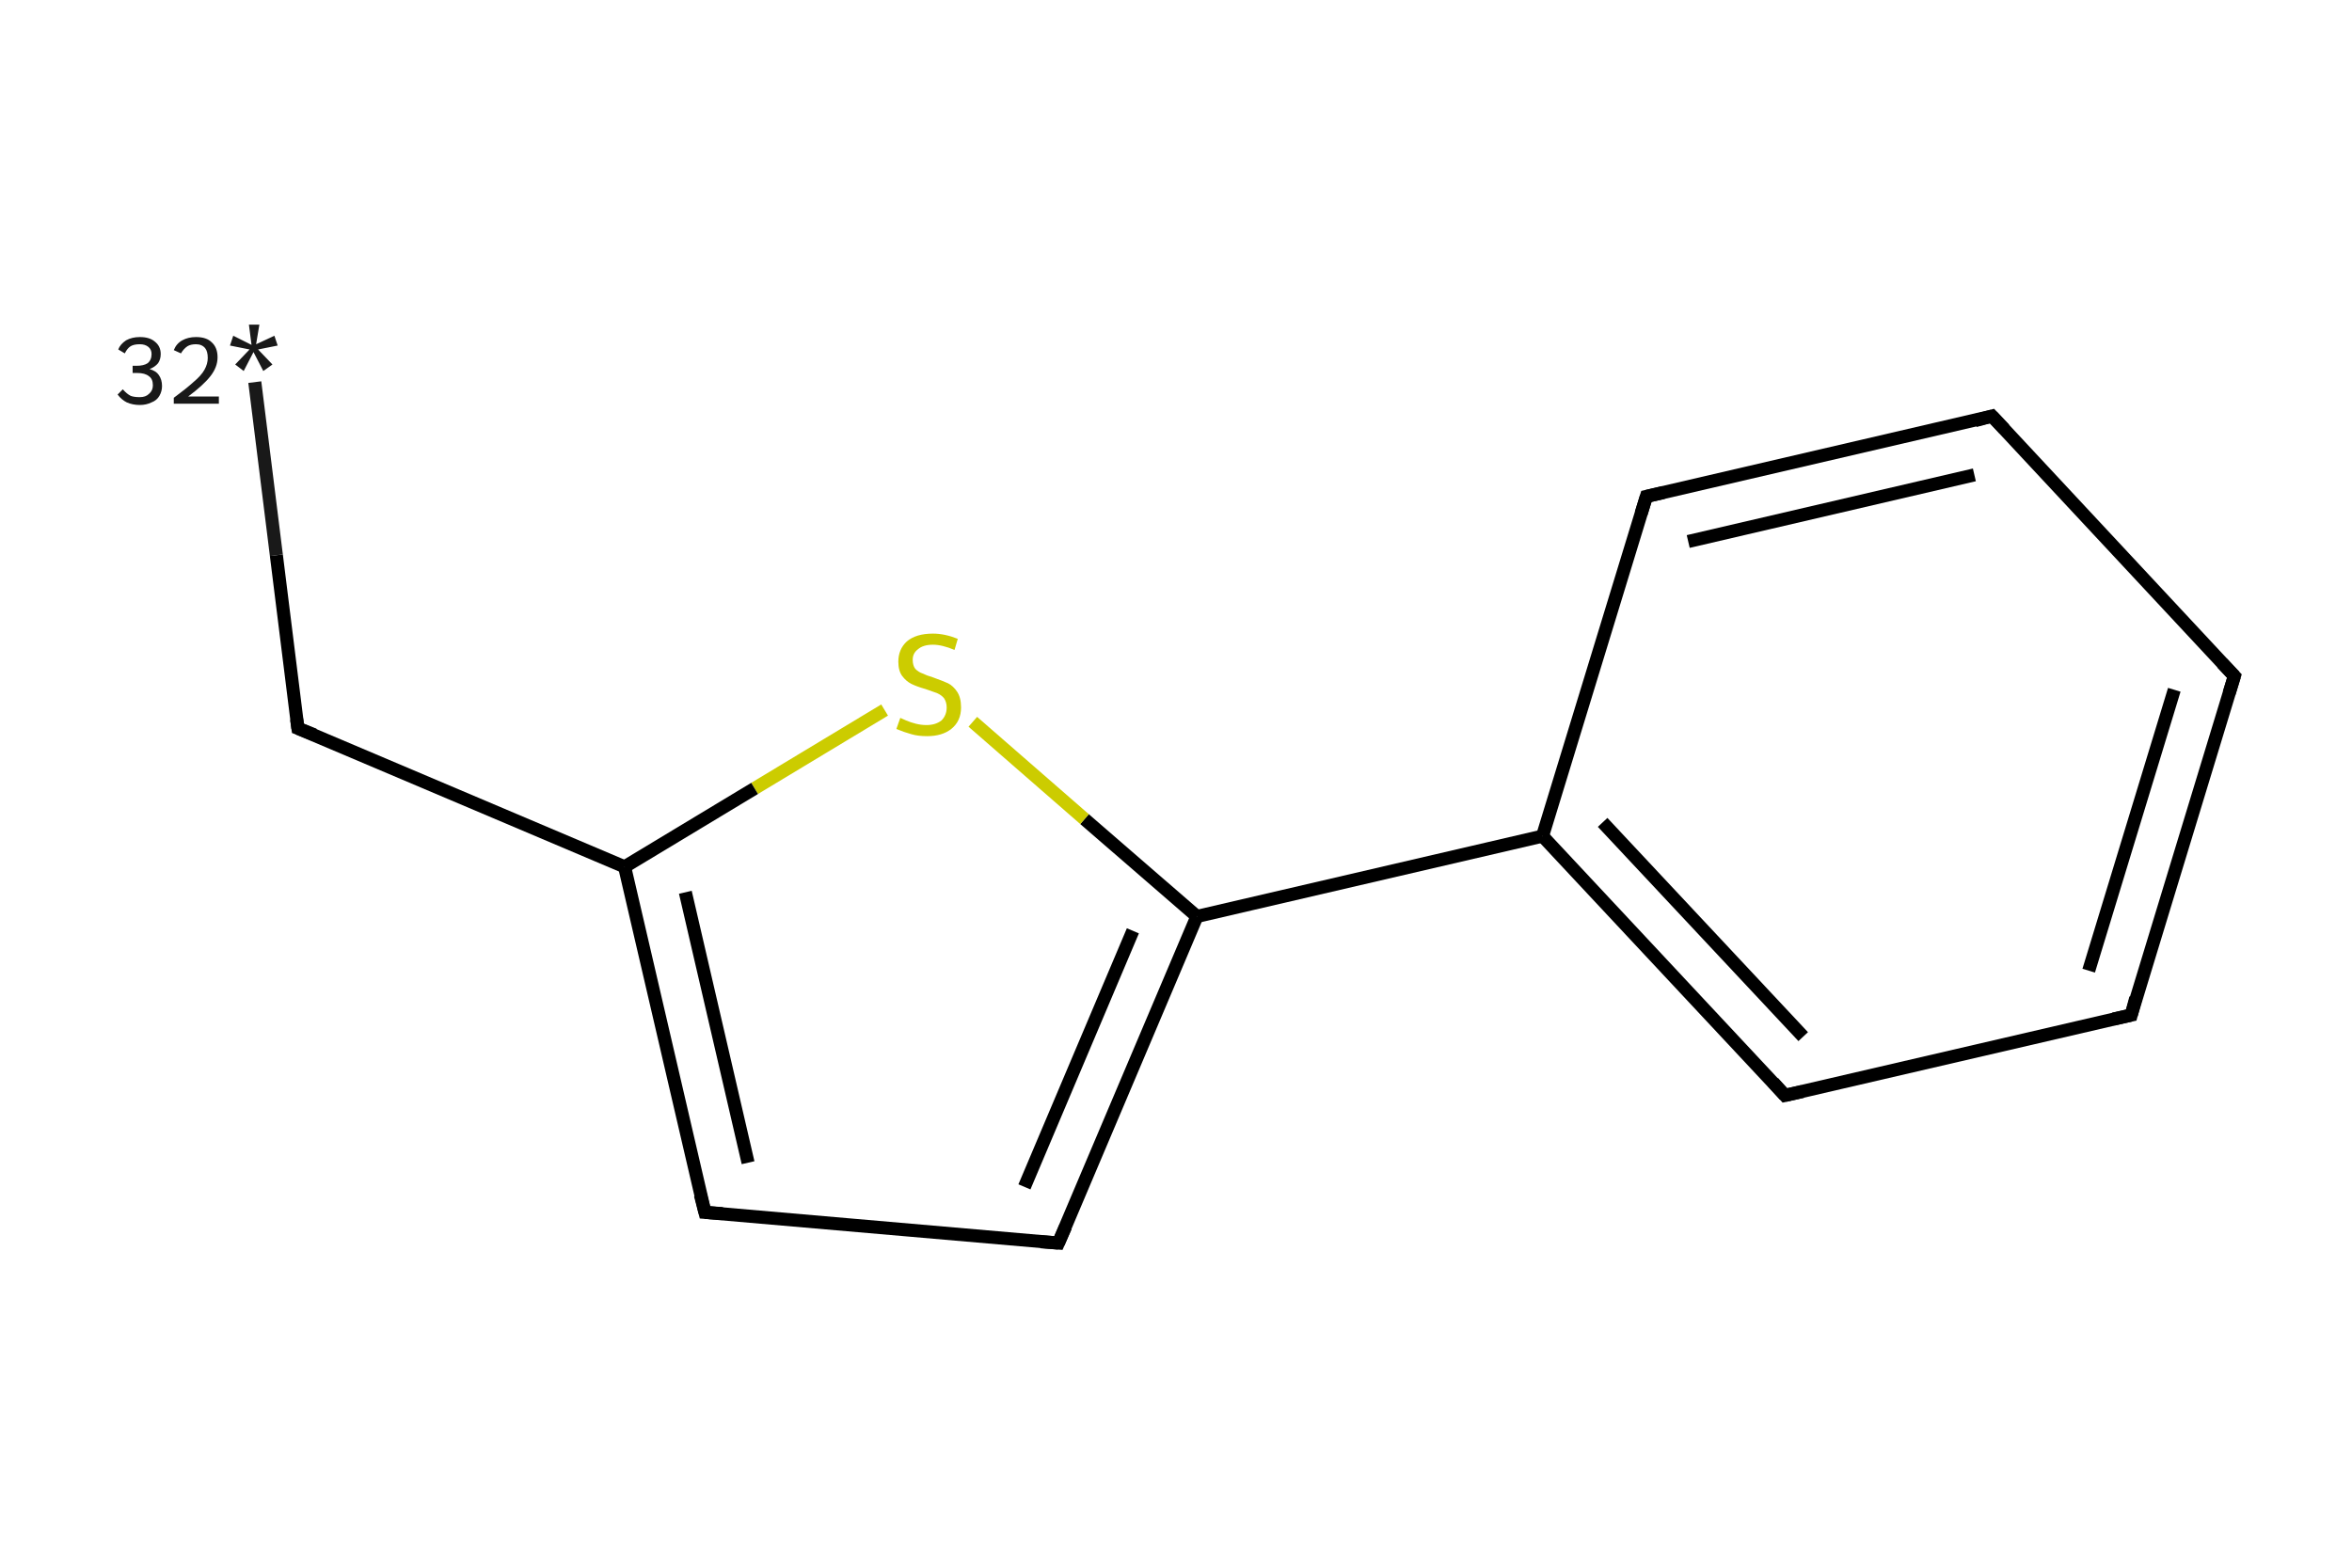 <?xml version='1.0' encoding='iso-8859-1'?>
<svg version='1.1' baseProfile='full'
              xmlns='http://www.w3.org/2000/svg'
                      xmlns:rdkit='http://www.rdkit.org/xml'
                      xmlns:xlink='http://www.w3.org/1999/xlink'
                  xml:space='preserve'
width='360px' height='240px' viewBox='0 0 360 240'>
<!-- END OF HEADER -->
<rect style='opacity:1.0;fill:#FFFFFF;stroke:none' width='360.0' height='240.0' x='0.0' y='0.0'> </rect>
<path class='bond-0 atom-0 atom-1' d='M 39.0,58.5 L 42.3,85.0' style='fill:none;fill-rule:evenodd;stroke:#191919;stroke-width:2.0px;stroke-linecap:butt;stroke-linejoin:miter;stroke-opacity:1' />
<path class='bond-0 atom-0 atom-1' d='M 42.3,85.0 L 45.6,111.5' style='fill:none;fill-rule:evenodd;stroke:#000000;stroke-width:2.0px;stroke-linecap:butt;stroke-linejoin:miter;stroke-opacity:1' />
<path class='bond-1 atom-1 atom-2' d='M 45.6,111.5 L 95.6,132.7' style='fill:none;fill-rule:evenodd;stroke:#000000;stroke-width:2.0px;stroke-linecap:butt;stroke-linejoin:miter;stroke-opacity:1' />
<path class='bond-2 atom-2 atom-3' d='M 95.6,132.7 L 107.9,185.6' style='fill:none;fill-rule:evenodd;stroke:#000000;stroke-width:2.0px;stroke-linecap:butt;stroke-linejoin:miter;stroke-opacity:1' />
<path class='bond-2 atom-2 atom-3' d='M 104.9,136.6 L 114.5,178.0' style='fill:none;fill-rule:evenodd;stroke:#000000;stroke-width:2.0px;stroke-linecap:butt;stroke-linejoin:miter;stroke-opacity:1' />
<path class='bond-3 atom-3 atom-4' d='M 107.9,185.6 L 162.0,190.3' style='fill:none;fill-rule:evenodd;stroke:#000000;stroke-width:2.0px;stroke-linecap:butt;stroke-linejoin:miter;stroke-opacity:1' />
<path class='bond-4 atom-4 atom-5' d='M 162.0,190.3 L 183.2,140.3' style='fill:none;fill-rule:evenodd;stroke:#000000;stroke-width:2.0px;stroke-linecap:butt;stroke-linejoin:miter;stroke-opacity:1' />
<path class='bond-4 atom-4 atom-5' d='M 156.8,181.7 L 173.4,142.5' style='fill:none;fill-rule:evenodd;stroke:#000000;stroke-width:2.0px;stroke-linecap:butt;stroke-linejoin:miter;stroke-opacity:1' />
<path class='bond-5 atom-5 atom-6' d='M 183.2,140.3 L 236.1,128.0' style='fill:none;fill-rule:evenodd;stroke:#000000;stroke-width:2.0px;stroke-linecap:butt;stroke-linejoin:miter;stroke-opacity:1' />
<path class='bond-6 atom-6 atom-7' d='M 236.1,128.0 L 273.2,167.7' style='fill:none;fill-rule:evenodd;stroke:#000000;stroke-width:2.0px;stroke-linecap:butt;stroke-linejoin:miter;stroke-opacity:1' />
<path class='bond-6 atom-6 atom-7' d='M 245.3,125.9 L 276.0,158.7' style='fill:none;fill-rule:evenodd;stroke:#000000;stroke-width:2.0px;stroke-linecap:butt;stroke-linejoin:miter;stroke-opacity:1' />
<path class='bond-7 atom-7 atom-8' d='M 273.2,167.7 L 326.2,155.4' style='fill:none;fill-rule:evenodd;stroke:#000000;stroke-width:2.0px;stroke-linecap:butt;stroke-linejoin:miter;stroke-opacity:1' />
<path class='bond-8 atom-8 atom-9' d='M 326.2,155.4 L 342.0,103.5' style='fill:none;fill-rule:evenodd;stroke:#000000;stroke-width:2.0px;stroke-linecap:butt;stroke-linejoin:miter;stroke-opacity:1' />
<path class='bond-8 atom-8 atom-9' d='M 319.7,148.6 L 332.8,105.6' style='fill:none;fill-rule:evenodd;stroke:#000000;stroke-width:2.0px;stroke-linecap:butt;stroke-linejoin:miter;stroke-opacity:1' />
<path class='bond-9 atom-9 atom-10' d='M 342.0,103.5 L 304.9,63.7' style='fill:none;fill-rule:evenodd;stroke:#000000;stroke-width:2.0px;stroke-linecap:butt;stroke-linejoin:miter;stroke-opacity:1' />
<path class='bond-10 atom-10 atom-11' d='M 304.9,63.7 L 252.0,76.0' style='fill:none;fill-rule:evenodd;stroke:#000000;stroke-width:2.0px;stroke-linecap:butt;stroke-linejoin:miter;stroke-opacity:1' />
<path class='bond-10 atom-10 atom-11' d='M 302.2,72.7 L 258.4,82.9' style='fill:none;fill-rule:evenodd;stroke:#000000;stroke-width:2.0px;stroke-linecap:butt;stroke-linejoin:miter;stroke-opacity:1' />
<path class='bond-11 atom-5 atom-12' d='M 183.2,140.3 L 166.0,125.4' style='fill:none;fill-rule:evenodd;stroke:#000000;stroke-width:2.0px;stroke-linecap:butt;stroke-linejoin:miter;stroke-opacity:1' />
<path class='bond-11 atom-5 atom-12' d='M 166.0,125.4 L 148.9,110.5' style='fill:none;fill-rule:evenodd;stroke:#CCCC00;stroke-width:2.0px;stroke-linecap:butt;stroke-linejoin:miter;stroke-opacity:1' />
<path class='bond-12 atom-12 atom-2' d='M 135.4,108.7 L 115.5,120.7' style='fill:none;fill-rule:evenodd;stroke:#CCCC00;stroke-width:2.0px;stroke-linecap:butt;stroke-linejoin:miter;stroke-opacity:1' />
<path class='bond-12 atom-12 atom-2' d='M 115.5,120.7 L 95.6,132.7' style='fill:none;fill-rule:evenodd;stroke:#000000;stroke-width:2.0px;stroke-linecap:butt;stroke-linejoin:miter;stroke-opacity:1' />
<path class='bond-13 atom-11 atom-6' d='M 252.0,76.0 L 236.1,128.0' style='fill:none;fill-rule:evenodd;stroke:#000000;stroke-width:2.0px;stroke-linecap:butt;stroke-linejoin:miter;stroke-opacity:1' />
<path d='M 45.4,110.1 L 45.6,111.5 L 48.1,112.5' style='fill:none;stroke:#000000;stroke-width:2.0px;stroke-linecap:butt;stroke-linejoin:miter;stroke-opacity:1;' />
<path d='M 107.2,182.9 L 107.9,185.6 L 110.6,185.8' style='fill:none;stroke:#000000;stroke-width:2.0px;stroke-linecap:butt;stroke-linejoin:miter;stroke-opacity:1;' />
<path d='M 159.3,190.1 L 162.0,190.3 L 163.1,187.8' style='fill:none;stroke:#000000;stroke-width:2.0px;stroke-linecap:butt;stroke-linejoin:miter;stroke-opacity:1;' />
<path d='M 271.4,165.7 L 273.2,167.7 L 275.9,167.1' style='fill:none;stroke:#000000;stroke-width:2.0px;stroke-linecap:butt;stroke-linejoin:miter;stroke-opacity:1;' />
<path d='M 323.5,156.0 L 326.2,155.4 L 326.9,152.8' style='fill:none;stroke:#000000;stroke-width:2.0px;stroke-linecap:butt;stroke-linejoin:miter;stroke-opacity:1;' />
<path d='M 341.2,106.1 L 342.0,103.5 L 340.1,101.5' style='fill:none;stroke:#000000;stroke-width:2.0px;stroke-linecap:butt;stroke-linejoin:miter;stroke-opacity:1;' />
<path d='M 306.8,65.7 L 304.9,63.7 L 302.3,64.4' style='fill:none;stroke:#000000;stroke-width:2.0px;stroke-linecap:butt;stroke-linejoin:miter;stroke-opacity:1;' />
<path d='M 254.6,75.4 L 252.0,76.0 L 251.2,78.6' style='fill:none;stroke:#000000;stroke-width:2.0px;stroke-linecap:butt;stroke-linejoin:miter;stroke-opacity:1;' />
<path class='atom-0' d='M 22.9 56.5
Q 23.9 56.8, 24.3 57.4
Q 24.8 58.1, 24.8 59.1
Q 24.8 59.9, 24.4 60.6
Q 24.0 61.3, 23.2 61.6
Q 22.4 62.0, 21.4 62.0
Q 20.3 62.0, 19.4 61.6
Q 18.6 61.2, 18.0 60.4
L 18.8 59.6
Q 19.4 60.3, 20.0 60.6
Q 20.5 60.8, 21.4 60.8
Q 22.3 60.8, 22.8 60.3
Q 23.4 59.8, 23.4 59.0
Q 23.4 58.0, 22.8 57.6
Q 22.2 57.1, 21.0 57.1
L 20.3 57.1
L 20.3 56.0
L 20.9 56.0
Q 22.0 56.0, 22.6 55.6
Q 23.2 55.1, 23.2 54.2
Q 23.2 53.5, 22.7 53.1
Q 22.2 52.7, 21.4 52.7
Q 20.5 52.7, 20.0 53.0
Q 19.5 53.3, 19.1 54.1
L 18.1 53.5
Q 18.4 52.7, 19.3 52.1
Q 20.2 51.6, 21.4 51.6
Q 22.9 51.6, 23.7 52.3
Q 24.6 53.0, 24.6 54.2
Q 24.6 55.0, 24.2 55.6
Q 23.7 56.2, 22.9 56.5
' fill='#191919'/>
<path class='atom-0' d='M 26.6 53.6
Q 27.0 52.6, 27.9 52.1
Q 28.8 51.6, 30.0 51.6
Q 31.6 51.6, 32.4 52.4
Q 33.3 53.2, 33.3 54.7
Q 33.3 56.2, 32.2 57.6
Q 31.1 59.0, 28.8 60.7
L 33.5 60.7
L 33.5 61.8
L 26.6 61.8
L 26.6 60.9
Q 28.5 59.5, 29.6 58.5
Q 30.8 57.5, 31.3 56.6
Q 31.8 55.7, 31.8 54.8
Q 31.8 53.8, 31.4 53.3
Q 30.9 52.7, 30.0 52.7
Q 29.2 52.7, 28.7 53.0
Q 28.1 53.4, 27.7 54.1
L 26.6 53.6
' fill='#191919'/>
<path class='atom-0' d='M 36.0 55.8
L 38.2 53.5
L 35.2 52.9
L 35.7 51.4
L 38.5 52.8
L 38.1 49.7
L 39.7 49.7
L 39.2 52.7
L 42.0 51.4
L 42.5 52.9
L 39.5 53.5
L 41.7 55.8
L 40.3 56.8
L 38.8 53.9
L 37.3 56.8
L 36.0 55.8
' fill='#191919'/>
<path class='atom-12' d='M 137.8 109.9
Q 138.0 110.0, 138.7 110.3
Q 139.4 110.6, 140.2 110.8
Q 141.0 111.0, 141.8 111.0
Q 143.2 111.0, 144.1 110.3
Q 144.9 109.5, 144.9 108.3
Q 144.9 107.5, 144.5 106.9
Q 144.1 106.4, 143.4 106.1
Q 142.8 105.9, 141.7 105.5
Q 140.3 105.1, 139.5 104.7
Q 138.7 104.3, 138.1 103.5
Q 137.5 102.7, 137.5 101.3
Q 137.5 99.4, 138.8 98.2
Q 140.2 97.0, 142.8 97.0
Q 144.6 97.0, 146.6 97.8
L 146.1 99.5
Q 144.2 98.7, 142.8 98.7
Q 141.3 98.7, 140.5 99.4
Q 139.7 100.0, 139.7 101.0
Q 139.7 101.9, 140.1 102.4
Q 140.6 102.9, 141.2 103.1
Q 141.8 103.4, 142.8 103.7
Q 144.2 104.2, 145.1 104.6
Q 145.9 105.0, 146.5 105.9
Q 147.1 106.8, 147.1 108.3
Q 147.1 110.4, 145.6 111.6
Q 144.2 112.7, 141.9 112.7
Q 140.5 112.7, 139.5 112.4
Q 138.4 112.1, 137.2 111.6
L 137.8 109.9
' fill='#CCCC00'/>
</svg>
